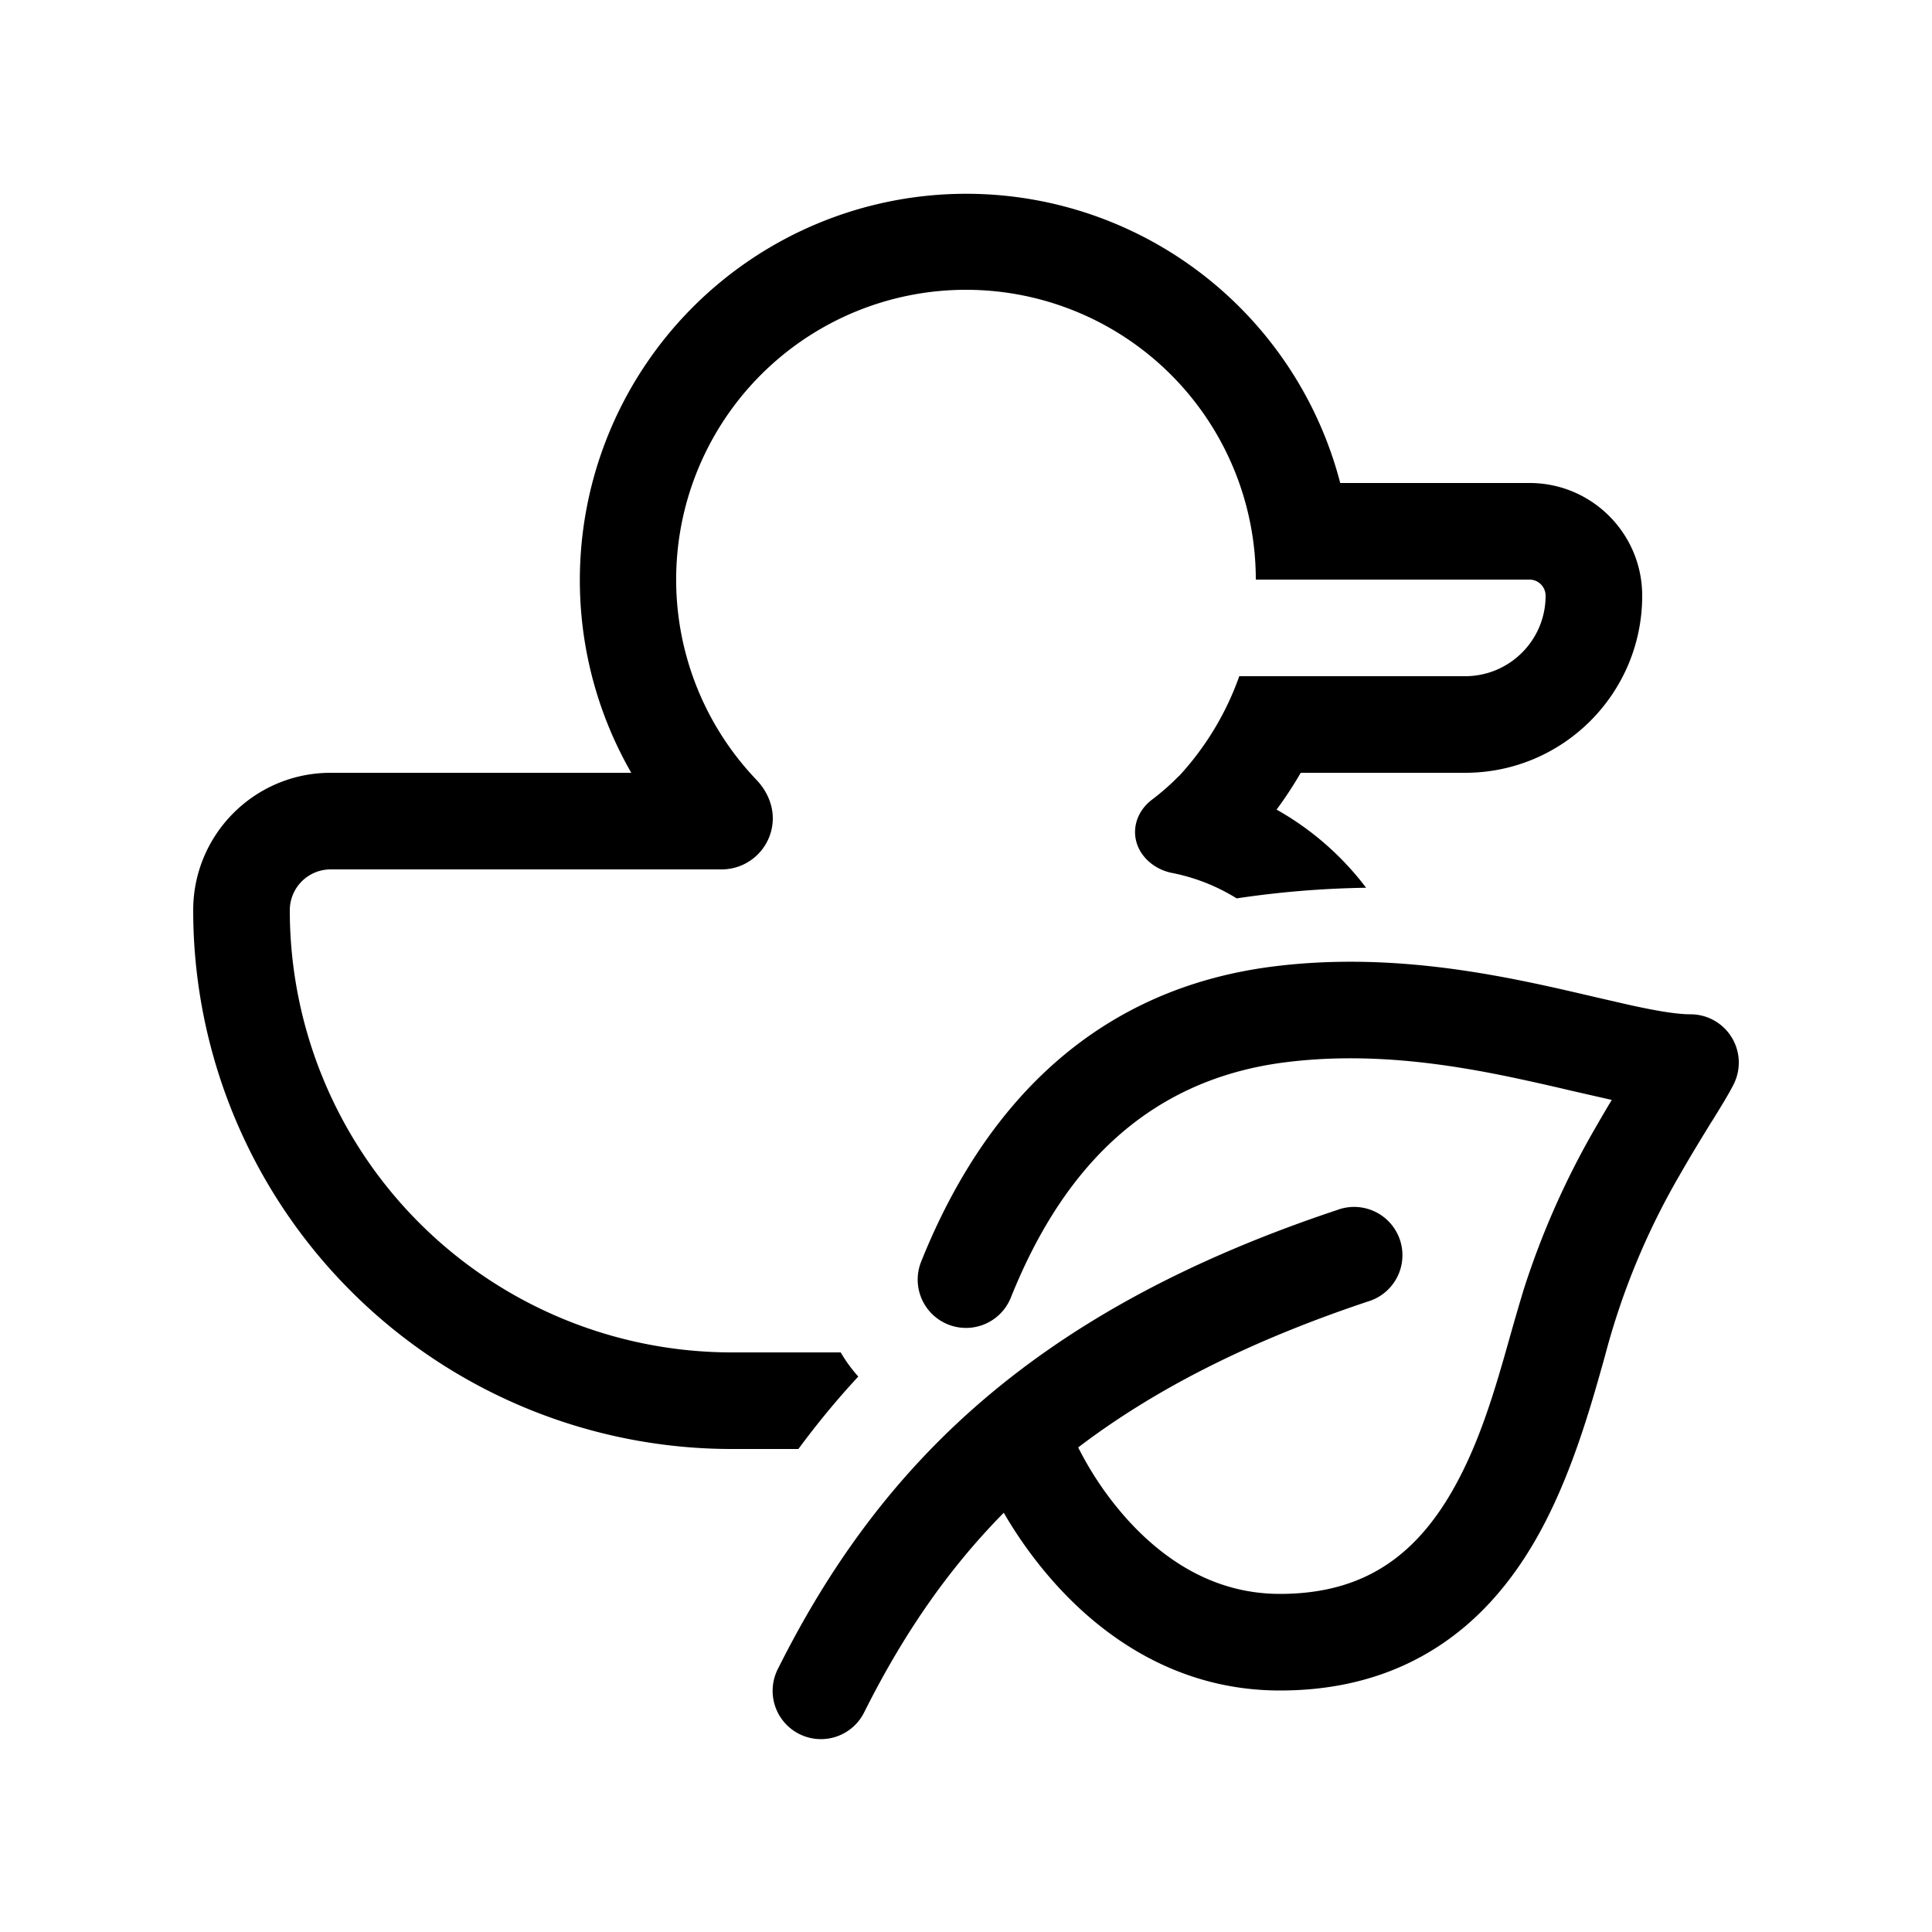 <svg xmlns="http://www.w3.org/2000/svg" width="3em" height="3em" viewBox="0 0 20 20"><path fill="currentColor" d="M10 3a3 3 0 0 0-2.17 5.072c.104.109.17.25.17.4A.53.53 0 0 1 7.472 9H3.423A.423.423 0 0 0 3 9.423A4.577 4.577 0 0 0 7.577 14h1.126a1.5 1.5 0 0 0 .182.25q-.329.355-.62.75h-.688A5.577 5.577 0 0 1 2 9.423C2 8.637 2.637 8 3.423 8h3.112a4 4 0 1 1 7.339-3h1.96C16.477 5 17 5.522 17 6.167C17 7.179 16.18 8 15.167 8h-1.702q-.115.199-.25.381c.362.203.678.48.927.809a10 10 0 0 0-1.34.11a2 2 0 0 0-.667-.263c-.21-.04-.385-.21-.385-.424c0-.132.068-.253.173-.333a2.5 2.5 0 0 0 .28-.246h.002c.273-.296.487-.647.624-1.034h2.338c.46 0 .833-.373.833-.833A.167.167 0 0 0 15.833 6H13a3 3 0 0 0-3-3m5.657 8.154c-.714-.15-1.513-.262-2.345-.158c-1.569.196-2.381 1.273-2.848 2.437a.5.5 0 1 1-.928-.373c.533-1.33 1.57-2.796 3.652-3.056c.993-.124 1.92.013 2.674.171c.225.047.452.1.657.148l.344.079c.295.065.498.098.637.098a.5.5 0 0 1 .447.724c-.051.102-.135.237-.218.372l-.017.026c-.095.155-.206.335-.324.542a7.5 7.5 0 0 0-.77 1.86c-.155.557-.366 1.306-.734 1.937c-.238.408-.556.797-.996 1.083c-.445.29-.986.456-1.638.456c-1.066 0-1.828-.561-2.301-1.078a4.4 4.4 0 0 1-.558-.762c-.603.611-1.061 1.299-1.444 2.064a.5.5 0 1 1-.894-.448c1.061-2.122 2.667-3.71 5.789-4.75a.5.5 0 1 1 .316.948c-1.251.418-2.222.92-2.997 1.51l.02.038a3.4 3.4 0 0 0 .505.725c.366.398.88.753 1.564.753c.473 0 .822-.118 1.092-.294c.275-.179.495-.435.679-.75c.296-.507.46-1.086.614-1.633q.068-.241.137-.47a8.5 8.5 0 0 1 .747-1.684q.086-.15.166-.283l-.037-.008l-.382-.087a25 25 0 0 0-.609-.137"/></svg>